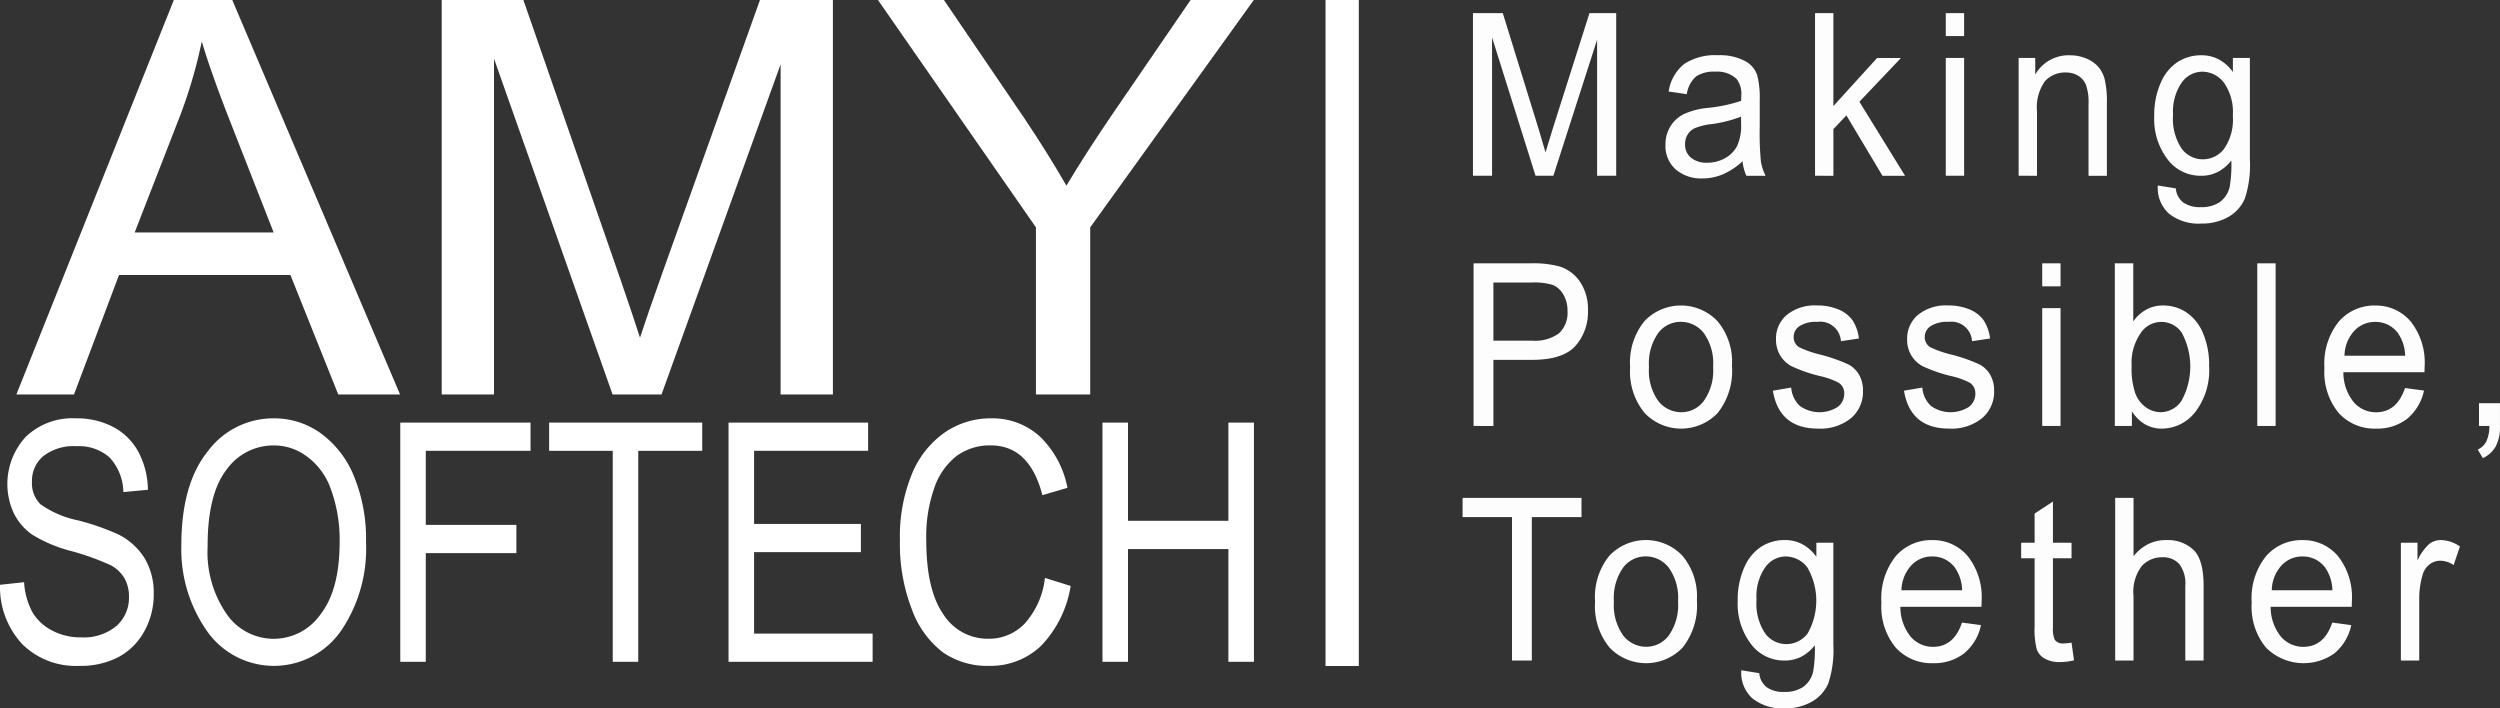 <svg id="Group_41708" data-name="Group 41708" xmlns="http://www.w3.org/2000/svg" width="250.201" height="70.891" viewBox="0 0 250.201 70.891">
  <rect x="0" y="0" width="250.201" height="70.891" fill="#333333" stroke="none"/>
  <g id="Group_6760" data-name="Group 6760" transform="translate(1.639)">
    <path id="Path_23653" data-name="Path 23653" d="M4.535,39.478,20.292,0h5.849L42.933,39.478H36.748L31.962,27.522H14.806L10.3,39.478ZM16.373,23.267H30.284L26,12.334q-1.959-4.981-2.91-8.187a48.87,48.87,0,0,1-2.211,7.54Z" transform="translate(-4.535)" fill="#fff"/>
    <path id="Path_23654" data-name="Path 23654" d="M121.427,39.478V0H129.6l9.711,27.953q1.343,3.9,1.959,5.844.7-2.154,2.185-6.329L153.277,0h7.3V39.478h-5.233V6.436L143.426,39.478h-4.9L126.66,5.871V39.478Z" transform="translate(-78.859)" fill="#fff"/>
    <path id="Path_23655" data-name="Path 23655" d="M257.127,39.478V22.755L241.315,0h6.605l8.088,11.9q2.239,3.34,4.17,6.679,1.848-3.1,4.479-6.975L272.605,0h6.325L262.558,22.755V39.478Z" transform="translate(-155.088)" fill="#fff"/>
  </g>
  <g id="Group_6761" data-name="Group 6761" transform="translate(0 41.865)">
    <path id="Path_23656" data-name="Path 23656" d="M0,142.259,2.411,142a7.2,7.2,0,0,0,.876,3.078,4.948,4.948,0,0,0,1.953,1.772,6.035,6.035,0,0,0,2.861.67,5.121,5.121,0,0,0,3.545-1.133,3.769,3.769,0,0,0,1.261-2.942,3.62,3.62,0,0,0-.458-1.85,3.468,3.468,0,0,0-1.384-1.3,25.658,25.658,0,0,0-3.995-1.428,14,14,0,0,1-3.89-1.657,5.731,5.731,0,0,1-1.8-2.115,6.971,6.971,0,0,1,1.206-7.652A6.737,6.737,0,0,1,7.569,125.6a7.867,7.867,0,0,1,3.769.867,6.1,6.1,0,0,1,2.508,2.483,8.262,8.262,0,0,1,.957,3.8l-2.46.229a5.2,5.2,0,0,0-1.374-3.462,4.617,4.617,0,0,0-3.319-1.127,4.921,4.921,0,0,0-3.311.988A3.222,3.222,0,0,0,3.2,131.936a2.964,2.964,0,0,0,.838,2.254,9.913,9.913,0,0,0,3.76,1.62,24.42,24.42,0,0,1,4.016,1.395,6.545,6.545,0,0,1,2.67,2.411,6.761,6.761,0,0,1,.9,3.564,7.507,7.507,0,0,1-.947,3.743,6.42,6.42,0,0,1-2.58,2.57,8.18,8.18,0,0,1-3.93.88,7.61,7.61,0,0,1-5.714-2.188A8.412,8.412,0,0,1,0,142.259Z" transform="translate(0 -125.598)" fill="#fff"/>
    <path id="Path_23657" data-name="Path 23657" d="M49.834,138.314q0-6.124,2.652-9.414a8.165,8.165,0,0,1,6.607-3.291,7.966,7.966,0,0,1,4.661,1.47,9.889,9.889,0,0,1,3.335,4.27,16.513,16.513,0,0,1,1.229,6.671,14.634,14.634,0,0,1-2.379,8.671,8.184,8.184,0,0,1-13.744-.1A14.236,14.236,0,0,1,49.834,138.314Zm2.636.041a10.876,10.876,0,0,0,1.921,6.873,5.714,5.714,0,0,0,9.387-.023q1.905-2.466,1.9-7.257a14.688,14.688,0,0,0-.981-5.524,6.776,6.776,0,0,0-2.275-2.983,5.473,5.473,0,0,0-3.319-1.12,5.753,5.753,0,0,0-4.766,2.452q-1.872,2.452-1.873,7.582Z" transform="translate(-31.686 -125.606)" fill="#fff"/>
    <path id="Path_23658" data-name="Path 23658" d="M110,150.823v-23.94h13.037v2.825H112.553v7.414h9.068v2.826h-9.068v10.875Z" transform="translate(-69.94 -126.455)" fill="#fff"/>
    <path id="Path_23659" data-name="Path 23659" d="M157.282,150.823V129.708h-6.366v-2.825h15.319v2.825h-6.4v21.115Z" transform="translate(-95.958 -126.455)" fill="#fff"/>
    <path id="Path_23660" data-name="Path 23660" d="M200.221,150.823v-23.94H214.19v2.825H202.777v7.316h10.69v2.825h-10.69V148H214.64v2.825Z" transform="translate(-127.308 -126.455)" fill="#fff"/>
    <path id="Path_23661" data-name="Path 23661" d="M261.826,141.581l2.572.8a11.136,11.136,0,0,1-2.982,6.017,7.325,7.325,0,0,1-5.184,1.984,7.805,7.805,0,0,1-4.588-1.331,9.414,9.414,0,0,1-3.118-4.273,18.122,18.122,0,0,1-1.214-6.945,16.464,16.464,0,0,1,1.214-6.691,9.412,9.412,0,0,1,3.291-4.133,8.115,8.115,0,0,1,4.634-1.4,7.046,7.046,0,0,1,4.811,1.767,9.6,9.6,0,0,1,2.816,5.189l-2.507.733q-1.288-4.98-5.167-4.981a5.637,5.637,0,0,0-3.348,1.006,6.766,6.766,0,0,0-2.262,3.13,14.664,14.664,0,0,0-.845,5.377q0,4.919,1.7,7.379a5.262,5.262,0,0,0,4.533,2.46,4.941,4.941,0,0,0,3.609-1.51A8.2,8.2,0,0,0,261.826,141.581Z" transform="translate(-157.247 -125.607)" fill="#fff"/>
    <path id="Path_23662" data-name="Path 23662" d="M302.983,150.823v-23.94h2.556v9.831h10.047v-9.831h2.556v23.94h-2.556V139.539H305.539v11.284Z" transform="translate(-192.648 -126.455)" fill="#fff"/>
  </g>
  <g id="Group_6762" data-name="Group 6762" transform="translate(147.414 1.314)" opacity="0.99">
    <path id="Path_23663" data-name="Path 23663" d="M404.808,20.218V3.943h2.986l3.563,11.523.713,2.409q.262-.9.8-2.609l3.6-11.323h2.673V20.218h-1.91V6.606l-4.377,13.612h-1.784L406.72,6.372V20.218Z" transform="translate(-404.808 -3.943)" fill="#fff"/>
    <path id="Path_23664" data-name="Path 23664" d="M465.421,27.184a6.868,6.868,0,0,1-1.923,1.288,5.152,5.152,0,0,1-2.072.433,3.9,3.9,0,0,1-2.71-.91,3.135,3.135,0,0,1-1.011-2.454,3.438,3.438,0,0,1,.473-1.809,3.327,3.327,0,0,1,1.3-1.233,7.468,7.468,0,0,1,2.5-.655,15.415,15.415,0,0,0,3.3-.7l.013-.511a2.368,2.368,0,0,0-.487-1.7,2.814,2.814,0,0,0-2.11-.711,3.215,3.215,0,0,0-1.923.474,2.976,2.976,0,0,0-.936,1.779l-1.811-.267a4.334,4.334,0,0,1,1.566-2.764,5.654,5.654,0,0,1,3.378-.867,5.321,5.321,0,0,1,2.685.572,2.522,2.522,0,0,1,1.23,1.416,9,9,0,0,1,.255,2.464V23.7a30.214,30.214,0,0,0,.119,3.525,4.828,4.828,0,0,0,.468,1.416h-1.923A4.508,4.508,0,0,1,465.421,27.184Zm-.15-4.463a12.791,12.791,0,0,1-3.009.755,6.2,6.2,0,0,0-1.623.4,1.71,1.71,0,0,0-.718.644,1.8,1.8,0,0,0-.255.96,1.687,1.687,0,0,0,.587,1.349,2.408,2.408,0,0,0,1.623.505,3.572,3.572,0,0,0,1.792-.455,2.968,2.968,0,0,0,1.205-1.216,4.867,4.867,0,0,0,.4-2.215Z" transform="translate(-438.438 -12.363)" fill="#fff"/>
    <path id="Path_23665" data-name="Path 23665" d="M498.821,20.218V3.943h1.836v9.3l4.375-4.811h2.386l-4.159,4.378,4.572,7.412h-2.26l-3.612-6.043-1.3,1.369v4.674Z" transform="translate(-464.585 -3.943)" fill="#fff"/>
    <path id="Path_23666" data-name="Path 23666" d="M534.753,6.241v-2.3h1.835v2.3Zm0,13.977V8.428h1.835v11.79Z" transform="translate(-487.432 -3.943)" fill="#fff"/>
    <path id="Path_23667" data-name="Path 23667" d="M554.774,28.657V16.867h1.661v1.667a3.822,3.822,0,0,1,3.453-1.932,4.2,4.2,0,0,1,1.614.305,3.3,3.3,0,0,1,1.2.8,3.117,3.117,0,0,1,.68,1.282,9.56,9.56,0,0,1,.224,2.42v7.25h-1.836V21.48a5.294,5.294,0,0,0-.25-1.9,1.931,1.931,0,0,0-.78-.928,2.292,2.292,0,0,0-1.23-.328,2.7,2.7,0,0,0-2.11.878,4.517,4.517,0,0,0-.787,3.012V28.66Z" transform="translate(-500.162 -12.382)" fill="#fff"/>
    <path id="Path_23668" data-name="Path 23668" d="M592.4,29.628l1.8.289a1.983,1.983,0,0,0,.749,1.413,2.863,2.863,0,0,0,1.736.464,3.243,3.243,0,0,0,1.93-.516,2.605,2.605,0,0,0,.98-1.538,13.024,13.024,0,0,0,.163-2.62,4.132,4.132,0,0,1-1.348,1.147,3.574,3.574,0,0,1-1.661.386,4.12,4.12,0,0,1-3.234-1.467,6.629,6.629,0,0,1-1.473-4.518,7.918,7.918,0,0,1,.649-3.319,4.658,4.658,0,0,1,1.7-2.087,4.341,4.341,0,0,1,2.367-.667,3.7,3.7,0,0,1,1.754.419,4.149,4.149,0,0,1,1.4,1.257V16.86h1.7V27.051a10.711,10.711,0,0,1-.5,3.88,3.867,3.867,0,0,1-1.635,1.833,5.284,5.284,0,0,1-2.734.672,4.728,4.728,0,0,1-3.246-1.01A3.455,3.455,0,0,1,592.4,29.628Zm1.524-7.083a5.39,5.39,0,0,0,.863,3.394,2.622,2.622,0,0,0,2.115,1.068,2.676,2.676,0,0,0,2.127-1.046,5.141,5.141,0,0,0,.876-3.328,5.105,5.105,0,0,0-.9-3.311,2.746,2.746,0,0,0-2.189-1.085,2.543,2.543,0,0,0-2.021,1.085,5.08,5.08,0,0,0-.869,3.222Z" transform="translate(-523.858 -12.377)" fill="#fff"/>
  </g>
  <g id="Group_6763" data-name="Group 6763" transform="translate(147.476 26.347)" opacity="0.99">
    <path id="Path_23669" data-name="Path 23669" d="M404.945,95.325V79.05H410.6a10.245,10.245,0,0,1,2.947.311,3.891,3.891,0,0,1,2.072,1.567,4.884,4.884,0,0,1,.774,2.809,5.119,5.119,0,0,1-1.261,3.586q-1.261,1.388-4.358,1.388H406.93v6.617Zm1.985-8.537h3.883a4.033,4.033,0,0,0,2.684-.738,2.794,2.794,0,0,0,.849-2.226,3.122,3.122,0,0,0-.418-1.654,2.232,2.232,0,0,0-1.011-.944,6.108,6.108,0,0,0-2.141-.255H406.93Z" transform="translate(-404.945 -79.042)" fill="#fff"/>
    <path id="Path_23670" data-name="Path 23670" d="M447.974,97.882a6.55,6.55,0,0,1,1.443-4.607,5.046,5.046,0,0,1,7.285,0,6.3,6.3,0,0,1,1.461,4.485,6.769,6.769,0,0,1-1.436,4.729,5.056,5.056,0,0,1-7.3-.006A6.527,6.527,0,0,1,447.974,97.882Zm1.886-.005a5.22,5.22,0,0,0,.936,3.407,2.911,2.911,0,0,0,2.323,1.117,2.8,2.8,0,0,0,2.229-1.128,5.25,5.25,0,0,0,.93-3.4,5.2,5.2,0,0,0-.937-3.4,2.911,2.911,0,0,0-2.322-1.117,2.8,2.8,0,0,0-2.235,1.123,5.254,5.254,0,0,0-.924,3.39Z" transform="translate(-432.305 -87.494)" fill="#fff"/>
    <path id="Path_23671" data-name="Path 23671" d="M487.2,100.239l1.835-.311a2.779,2.779,0,0,0,.885,1.857,3.415,3.415,0,0,0,3.768.081,1.646,1.646,0,0,0,.654-1.338,1.248,1.248,0,0,0-.562-1.088,7.605,7.605,0,0,0-1.873-.667,14.664,14.664,0,0,1-2.872-1,2.958,2.958,0,0,1-1.124-1.1,3.06,3.06,0,0,1-.4-1.567,3.094,3.094,0,0,1,1.086-2.453,4.443,4.443,0,0,1,3.009-.944,5.429,5.429,0,0,1,2.129.389,3.306,3.306,0,0,1,1.4,1.043,4.2,4.2,0,0,1,.674,1.876l-1.8.267a2.072,2.072,0,0,0-2.36-1.932,3.054,3.054,0,0,0-1.785.426,1.3,1.3,0,0,0-.587,1.089,1.175,1.175,0,0,0,.563,1.029,10.624,10.624,0,0,0,2,.707,16.29,16.29,0,0,1,2.96,1.029,2.74,2.74,0,0,1,1.045,1.046,3.154,3.154,0,0,1,.373,1.574,3.446,3.446,0,0,1-1.2,2.736,4.852,4.852,0,0,1-3.29,1.045Q487.822,104.036,487.2,100.239Z" transform="translate(-457.245 -87.486)" fill="#fff"/>
    <path id="Path_23672" data-name="Path 23672" d="M523.232,100.239l1.835-.311a2.78,2.78,0,0,0,.885,1.857,3.414,3.414,0,0,0,3.768.081,1.645,1.645,0,0,0,.655-1.338,1.248,1.248,0,0,0-.562-1.088,7.6,7.6,0,0,0-1.873-.667,14.638,14.638,0,0,1-2.872-1,2.96,2.96,0,0,1-1.123-1.1,3.063,3.063,0,0,1-.4-1.567,3.1,3.1,0,0,1,1.086-2.453,4.443,4.443,0,0,1,3.009-.944,5.427,5.427,0,0,1,2.129.389,3.3,3.3,0,0,1,1.4,1.043,4.2,4.2,0,0,1,.674,1.876l-1.8.267a2.072,2.072,0,0,0-2.36-1.932,3.055,3.055,0,0,0-1.785.426,1.3,1.3,0,0,0-.587,1.089,1.174,1.174,0,0,0,.563,1.029,10.619,10.619,0,0,0,2,.707,16.336,16.336,0,0,1,2.96,1.029,2.735,2.735,0,0,1,1.045,1.046,3.157,3.157,0,0,1,.374,1.574,3.446,3.446,0,0,1-1.205,2.736,4.85,4.85,0,0,1-3.29,1.045Q523.857,104.036,523.232,100.239Z" transform="translate(-480.156 -87.486)" fill="#fff"/>
    <path id="Path_23673" data-name="Path 23673" d="M561.22,81.364v-2.3h1.835v2.3Zm0,13.977V83.55h1.835V95.34Z" transform="translate(-504.31 -79.058)" fill="#fff"/>
    <path id="Path_23674" data-name="Path 23674" d="M582.882,95.341h-1.711V79.066h1.848v5.806a3.966,3.966,0,0,1,1.33-1.194A3.478,3.478,0,0,1,586,83.285a4.162,4.162,0,0,1,2.316.677,4.646,4.646,0,0,1,1.667,2.054,8.05,8.05,0,0,1,.624,3.342,6.837,6.837,0,0,1-1.413,4.624,4.26,4.26,0,0,1-3.3,1.626,3.343,3.343,0,0,1-1.707-.439,3.848,3.848,0,0,1-1.307-1.3Zm-.027-5.984a7.579,7.579,0,0,0,.375,2.742,3.043,3.043,0,0,0,1.064,1.388,2.619,2.619,0,0,0,1.527.477,2.537,2.537,0,0,0,2.022-1.138,7.124,7.124,0,0,0,.032-6.811,2.468,2.468,0,0,0-4.125.05A5.225,5.225,0,0,0,582.855,89.357Z" transform="translate(-516.996 -79.058)" fill="#fff"/>
    <path id="Path_23675" data-name="Path 23675" d="M620.328,95.341V79.066h1.835V95.341Z" transform="translate(-541.894 -79.058)" fill="#fff"/>
    <path id="Path_23676" data-name="Path 23676" d="M646.84,99.984l1.9.255a4.982,4.982,0,0,1-1.717,2.848,4.885,4.885,0,0,1-3.078.96,4.835,4.835,0,0,1-3.74-1.56,6.432,6.432,0,0,1-1.43-4.5,6.746,6.746,0,0,1,1.442-4.657,4.7,4.7,0,0,1,3.652-1.6,4.529,4.529,0,0,1,3.521,1.576,6.627,6.627,0,0,1,1.411,4.563l-.012.533h-8.117a4.717,4.717,0,0,0,1.037,3,2.93,2.93,0,0,0,2.247,1.01Q646.028,102.4,646.84,99.984Zm-6.056-3.231h6.069a4.141,4.141,0,0,0-.737-2.287,2.775,2.775,0,0,0-2.26-1.1,2.81,2.81,0,0,0-2.11.916A3.746,3.746,0,0,0,640.783,96.753Z" transform="translate(-553.621 -87.498)" fill="#fff"/>
    <path id="Path_23677" data-name="Path 23677" d="M681.034,123.34v-2.276h2.1v2.276a4.12,4.12,0,0,1-.437,2.07,2.857,2.857,0,0,1-1.275,1.149l-.512-.855a1.832,1.832,0,0,0,.849-.794,3.56,3.56,0,0,0,.312-1.571Z" transform="translate(-580.412 -107.057)" fill="#fff"/>
  </g>
  <g id="Group_6764" data-name="Group 6764" transform="translate(146.376 49.83)" opacity="0.99">
    <path id="Path_23678" data-name="Path 23678" d="M406.907,165.768V151.414h-4.945v-1.921h11.9v1.921h-4.97v14.354Z" transform="translate(-401.962 -149.493)" fill="#fff"/>
    <path id="Path_23679" data-name="Path 23679" d="M438.374,168.309a6.552,6.552,0,0,1,1.442-4.607,5.046,5.046,0,0,1,7.286,0,6.309,6.309,0,0,1,1.46,4.485,6.769,6.769,0,0,1-1.436,4.729,5.054,5.054,0,0,1-7.3-.006A6.517,6.517,0,0,1,438.374,168.309Zm1.885-.005a5.218,5.218,0,0,0,.937,3.407,2.911,2.911,0,0,0,2.322,1.117,2.8,2.8,0,0,0,2.229-1.128,5.249,5.249,0,0,0,.93-3.4,5.2,5.2,0,0,0-.937-3.4,2.91,2.91,0,0,0-2.322-1.117,2.8,2.8,0,0,0-2.235,1.123,5.26,5.26,0,0,0-.924,3.391Z" transform="translate(-425.114 -157.929)" fill="#fff"/>
    <path id="Path_23680" data-name="Path 23680" d="M477.925,175.178l1.8.289a1.984,1.984,0,0,0,.749,1.413,2.862,2.862,0,0,0,1.736.464,3.243,3.243,0,0,0,1.93-.516,2.6,2.6,0,0,0,.98-1.538,13.022,13.022,0,0,0,.162-2.62,4.128,4.128,0,0,1-1.347,1.147,3.573,3.573,0,0,1-1.661.386,4.119,4.119,0,0,1-3.234-1.467,6.627,6.627,0,0,1-1.473-4.518,7.917,7.917,0,0,1,.649-3.319,4.659,4.659,0,0,1,1.7-2.087,4.342,4.342,0,0,1,2.367-.667,3.7,3.7,0,0,1,1.754.419,4.146,4.146,0,0,1,1.4,1.257v-1.41h1.7V172.6a10.713,10.713,0,0,1-.5,3.88,3.866,3.866,0,0,1-1.636,1.832,5.288,5.288,0,0,1-2.734.672,4.723,4.723,0,0,1-3.247-1.01A3.46,3.46,0,0,1,477.925,175.178Zm1.524-7.083a5.391,5.391,0,0,0,.863,3.394,2.623,2.623,0,0,0,2.115,1.067,2.675,2.675,0,0,0,2.127-1.046,6.644,6.644,0,0,0-.025-6.638,2.746,2.746,0,0,0-2.19-1.085,2.543,2.543,0,0,0-2.02,1.085,5.077,5.077,0,0,0-.87,3.224Z" transform="translate(-450.031 -157.926)" fill="#fff"/>
    <path id="Path_23681" data-name="Path 23681" d="M525.127,170.407l1.9.255a4.979,4.979,0,0,1-1.717,2.848,4.886,4.886,0,0,1-3.079.96,4.837,4.837,0,0,1-3.739-1.56,6.434,6.434,0,0,1-1.43-4.5,6.745,6.745,0,0,1,1.442-4.657,4.7,4.7,0,0,1,3.652-1.6,4.53,4.53,0,0,1,3.521,1.576,6.63,6.63,0,0,1,1.411,4.563l-.013.533h-8.116a4.722,4.722,0,0,0,1.036,3,2.93,2.93,0,0,0,2.247,1.01Q524.315,172.828,525.127,170.407Zm-6.056-3.231h6.069a4.137,4.137,0,0,0-.737-2.287,2.776,2.776,0,0,0-2.261-1.1,2.809,2.809,0,0,0-2.11.916,3.749,3.749,0,0,0-.961,2.471Z" transform="translate(-475.145 -157.929)" fill="#fff"/>
    <path id="Path_23682" data-name="Path 23682" d="M560.507,164.714l.25,1.767a6.1,6.1,0,0,1-1.373.178,3.084,3.084,0,0,1-1.548-.339,1.761,1.761,0,0,1-.805-.927,8.035,8.035,0,0,1-.218-2.343v-6.783h-1.347v-1.554h1.347v-2.92l1.835-1.2v4.119h1.861v1.554h-1.861v6.894a2.92,2.92,0,0,0,.163,1.233.946.946,0,0,0,.887.4A5.45,5.45,0,0,0,560.507,164.714Z" transform="translate(-499.564 -150.227)" fill="#fff"/>
    <path id="Path_23683" data-name="Path 23683" d="M581.313,165.768V149.493h1.836v5.839a4.377,4.377,0,0,1,1.467-1.216,4.012,4.012,0,0,1,1.8-.4,3.755,3.755,0,0,1,2.74.982q1.005.982,1.005,3.6v7.471H588.33V158.3a3.2,3.2,0,0,0-.612-2.2,2.178,2.178,0,0,0-1.686-.667,2.76,2.76,0,0,0-2.041.855,4.279,4.279,0,0,0-.843,3.031v6.45Z" transform="translate(-516 -149.493)" fill="#fff"/>
    <path id="Path_23684" data-name="Path 23684" d="M626.886,170.407l1.9.255a4.982,4.982,0,0,1-1.717,2.848,5.327,5.327,0,0,1-6.818-.6,6.435,6.435,0,0,1-1.43-4.5,6.745,6.745,0,0,1,1.443-4.657,4.7,4.7,0,0,1,3.652-1.6,4.529,4.529,0,0,1,3.521,1.576,6.626,6.626,0,0,1,1.411,4.563l-.012.533h-8.116a4.72,4.72,0,0,0,1.036,3,2.932,2.932,0,0,0,2.248,1.01Q626.074,172.828,626.886,170.407Zm-6.056-3.231H626.9a4.136,4.136,0,0,0-.736-2.287,2.777,2.777,0,0,0-2.26-1.1,2.809,2.809,0,0,0-2.11.916,3.745,3.745,0,0,0-.961,2.471Z" transform="translate(-539.848 -157.929)" fill="#fff"/>
    <path id="Path_23685" data-name="Path 23685" d="M659.827,174.205v-11.79h1.661V164.2a5.006,5.006,0,0,1,1.167-1.649,1.918,1.918,0,0,1,1.193-.4,3.383,3.383,0,0,1,1.885.644l-.624,1.854a2.506,2.506,0,0,0-1.336-.433,1.746,1.746,0,0,0-1.074.367,1.944,1.944,0,0,0-.687,1.021,8.275,8.275,0,0,0-.349,2.431v6.172Z" transform="translate(-565.922 -157.931)" fill="#fff"/>
  </g>
  <g id="Group_6765" data-name="Group 6765" transform="translate(132.658)">
    <line id="Line_12" data-name="Line 12" y2="66.652" transform="translate(1.666)" fill="none"/>
    <rect id="Rectangle_2190" data-name="Rectangle 2190" width="3.331" height="66.652" transform="translate(0)" fill="#fff"/>
  </g>
</svg>

